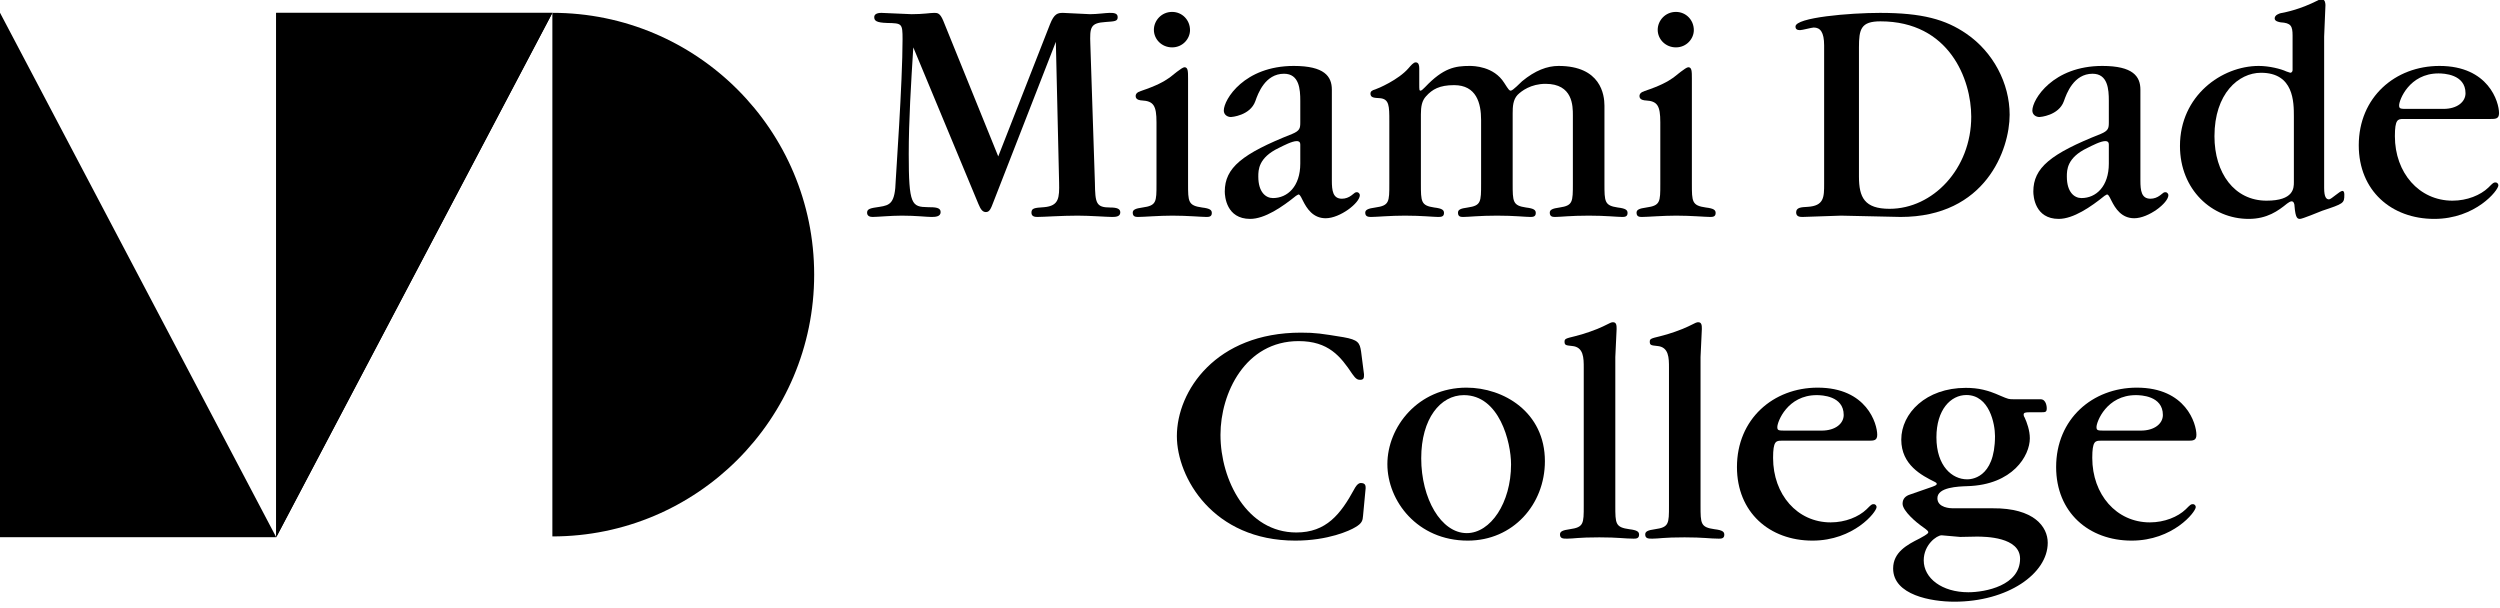 <?xml version="1.0" encoding="UTF-8"?>
<!-- Generated by Pixelmator Pro 3.6.12 -->
<svg width="1620" height="394" viewBox="0 0 1620 394" xmlns="http://www.w3.org/2000/svg"
class="object-contain h-56 w-3/4 md:w-full px-16 mx-auto text-black dark:text-white"
>
    <g id="campus"/>
    <g id="logo">
        <g id="Group">
            <path id="Path" fill="currentColor" stroke="none" d="M 881.98 227.783 C 881.134 222.09 880.08 220.192 870.591 218.504 C 856.252 216.184 852.663 215.552 842.962 215.552 C 787.921 215.552 762.612 253.302 762.612 282.617 C 762.612 309.401 786.023 350.319 839.382 350.319 C 860.679 350.319 874.811 343.776 878.184 341.668 C 882.611 339.138 883.034 337.241 883.246 334.288 L 884.935 316.359 C 884.935 314.886 884.935 312.99 881.769 312.99 C 879.661 312.99 877.972 316.147 877.549 316.994 C 868.695 333.23 859.414 345.046 840.013 345.046 C 808.165 345.046 790.871 311.298 790.871 281.775 C 790.871 254.779 806.901 221.037 841.486 221.037 C 860.891 221.037 868.695 230.947 876.288 242.336 C 878.607 245.711 879.872 246.132 881.346 246.132 C 883.877 246.132 883.877 244.655 883.877 242.548 L 881.98 227.783 Z"/>
            <path id="path1" fill="currentColor" fill-rule="evenodd" stroke="none" d="M 1001.097 298.855 C 1001.097 267.012 974.31 251.194 950.271 251.194 C 918.846 251.194 899.021 276.713 899.021 300.75 C 899.021 324.587 918.427 350.319 951.113 350.319 C 980.426 350.319 1001.097 326.906 1001.097 298.855 L 1001.097 298.855 Z M 920.953 296.958 C 920.953 271.23 933.396 256.044 948.582 256.044 C 971.568 256.044 979.16 286.413 979.16 300.962 C 979.16 325.848 965.875 345.461 950.478 345.461 C 933.82 345.461 920.953 323.106 920.953 296.958 L 920.953 296.958 Z"/>
            <path id="path2" fill="currentColor" stroke="none" d="M 1026.268 327.752 C 1026.268 339.349 1026.268 341.668 1017.198 342.93 C 1012.559 343.565 1010.87 344.411 1010.87 346.307 C 1010.87 349.05 1012.978 349.05 1015.509 349.05 C 1019.94 349.05 1022.471 348.203 1036.387 348.203 C 1048.622 348.203 1052.838 349.05 1058.535 349.05 C 1060.012 349.05 1062.12 349.05 1062.12 346.519 C 1062.12 344.622 1061.066 343.565 1055.792 342.93 C 1046.723 341.668 1046.723 339.349 1046.723 327.541 L 1046.723 231.368 L 1047.565 213.232 C 1047.565 211.125 1047.565 208.803 1045.245 208.803 C 1044.192 208.803 1043.772 209.015 1038.71 211.546 C 1034.914 213.444 1026.056 216.605 1020.575 217.871 C 1014.455 219.348 1013.825 219.56 1013.825 221.458 C 1013.825 223.777 1014.878 223.777 1018.675 224.198 C 1026.268 224.831 1026.268 232.003 1026.268 238.328 L 1026.268 327.752 Z"/>
            <path id="path3" fill="currentColor" stroke="none" d="M 1081.496 327.752 C 1081.496 339.349 1081.496 341.668 1072.43 342.93 C 1067.788 343.565 1066.099 344.411 1066.099 346.307 C 1066.099 349.05 1068.207 349.05 1070.738 349.05 C 1075.169 349.05 1077.7 348.203 1091.62 348.203 C 1103.851 348.203 1108.067 349.05 1113.763 349.05 C 1115.24 349.05 1117.348 349.05 1117.348 346.519 C 1117.348 344.622 1116.295 343.565 1111.021 342.93 C 1101.951 341.668 1101.951 339.349 1101.951 327.541 L 1101.951 231.368 L 1102.797 213.232 C 1102.797 211.125 1102.797 208.803 1100.474 208.803 C 1099.42 208.803 1099.001 209.015 1093.939 211.546 C 1090.143 213.444 1081.285 216.605 1075.804 217.871 C 1069.684 219.348 1069.053 219.56 1069.053 221.458 C 1069.053 223.777 1070.107 223.777 1073.903 224.198 C 1081.496 224.831 1081.496 232.003 1081.496 238.328 L 1081.496 327.752 Z"/>
            <path id="path4" fill="currentColor" fill-rule="evenodd" stroke="none" d="M 1210.748 285.569 C 1214.125 285.569 1216.445 285.569 1216.445 281.775 C 1216.445 274.603 1209.695 251.194 1177.85 251.194 C 1149.168 251.194 1125.547 271.44 1125.547 302.655 C 1125.547 331.968 1146.637 350.319 1174.477 350.319 C 1201.26 350.319 1216.022 331.756 1216.022 328.591 C 1216.022 327.964 1215.602 326.695 1214.125 326.695 C 1212.86 326.695 1212.649 326.906 1209.483 330.072 C 1204.421 334.922 1195.778 338.503 1186.286 338.503 C 1164.561 338.503 1148.956 320.371 1148.956 296.747 C 1148.956 285.781 1150.857 285.569 1154.441 285.569 L 1210.748 285.569 Z M 1157.395 279.032 C 1152.541 279.032 1151.699 279.032 1151.699 276.713 C 1151.699 273.337 1158.238 256.044 1177.22 256.044 C 1180.381 256.044 1194.72 256.465 1194.72 268.908 C 1194.72 274.392 1189.447 279.032 1180.381 279.032 L 1157.395 279.032 Z"/>
            <path id="path5" fill="currentColor" fill-rule="evenodd" stroke="none" d="M 1305.206 258.718 C 1301.622 258.718 1301.622 258.718 1296.137 256.398 C 1288.125 252.814 1282.009 251.337 1273.781 251.337 C 1248.053 251.337 1232.025 267.785 1232.025 284.869 C 1232.025 301.316 1245.31 308.071 1253.745 312.286 C 1254.169 312.498 1255.011 312.921 1255.011 313.547 C 1255.011 314.182 1254.38 314.605 1252.061 315.452 L 1237.506 320.514 C 1234.979 321.352 1232.868 323.044 1232.868 326.414 C 1232.868 331.264 1242.568 339.068 1244.68 340.542 C 1249.53 343.919 1249.53 344.342 1249.53 344.977 C 1249.53 346.027 1245.31 348.134 1243.833 348.98 C 1235.822 352.985 1226.752 357.843 1226.752 368.382 C 1226.752 385.675 1251.638 389.899 1266.4 389.899 C 1300.987 389.899 1326.931 371.759 1326.931 351.723 C 1326.931 341.388 1318.073 329.156 1291.286 329.368 L 1265.346 329.368 C 1264.081 329.368 1255.434 329.156 1255.434 322.833 C 1255.434 315.664 1268.931 315.24 1274.835 315.029 C 1304.364 314.182 1315.33 295.205 1315.33 284.023 C 1315.33 278.961 1313.43 273.692 1311.953 270.528 C 1311.745 270.317 1311.322 269.472 1311.322 268.63 C 1311.322 267.365 1312.588 267.153 1315.118 267.153 L 1322.711 267.153 C 1325.661 267.153 1326.296 266.943 1326.296 264.412 C 1326.296 263.989 1326.085 258.718 1322.292 258.718 L 1305.206 258.718 Z M 1292.763 282.55 C 1292.763 310.602 1276.524 310.602 1274.628 310.602 C 1265.135 310.602 1254.803 302.162 1254.803 283.388 C 1254.803 265.466 1264.081 255.975 1274.205 255.975 C 1289.178 255.975 1292.763 274.745 1292.763 282.55 L 1292.763 282.55 Z M 1280.951 347.719 C 1286.436 347.719 1309.003 347.931 1309.003 362.058 C 1309.003 379.352 1286.647 383.779 1275.47 383.779 C 1258.388 383.779 1246.576 374.713 1246.576 363.108 C 1246.576 352.985 1255.011 346.873 1258.177 346.873 L 1270.197 347.931 L 1280.951 347.719 Z"/>
            <path id="path6" fill="currentColor" fill-rule="evenodd" stroke="none" d="M 1417.58 285.569 C 1420.953 285.569 1423.273 285.569 1423.273 281.775 C 1423.273 274.603 1416.526 251.194 1384.678 251.194 C 1355.996 251.194 1332.375 271.44 1332.375 302.655 C 1332.375 331.968 1353.465 350.319 1381.305 350.319 C 1408.087 350.319 1422.85 331.756 1422.85 328.591 C 1422.85 327.964 1422.43 326.695 1420.953 326.695 C 1419.688 326.695 1419.476 326.906 1416.314 330.072 C 1411.253 334.922 1402.606 338.503 1393.113 338.503 C 1371.393 338.503 1355.788 320.371 1355.788 296.747 C 1355.788 285.781 1357.684 285.569 1361.269 285.569 L 1417.58 285.569 Z M 1364.223 279.032 C 1359.369 279.032 1358.527 279.032 1358.527 276.713 C 1358.527 273.337 1365.065 256.044 1384.047 256.044 C 1387.209 256.044 1401.548 256.465 1401.548 268.908 C 1401.548 274.392 1396.279 279.032 1387.209 279.032 L 1364.223 279.032 Z"/>
            <path id="path7" fill="currentColor" stroke="none" d="M 684.188 27.116 L 686.3 118.225 C 686.511 128.137 686.3 133.41 676.599 134.253 C 670.27 134.674 668.374 134.885 668.374 137.837 C 668.374 140.368 670.693 140.58 672.17 140.58 C 676.387 140.58 687.777 139.738 698.322 139.738 C 706.124 139.738 717.302 140.58 720.463 140.58 C 722.575 140.58 725.948 140.58 725.948 137.628 C 725.948 135.307 723.838 134.464 719.411 134.464 C 710.132 134.464 709.709 131.51 709.499 118.437 L 706.545 28.804 C 706.124 17.627 706.545 14.884 716.457 14.254 C 722.363 13.83 724.262 13.83 724.262 11.088 C 724.262 8.347 721.31 8.347 718.99 8.347 C 716.669 8.347 710.974 9.192 706.335 9.192 L 688.83 8.347 C 685.453 8.347 683.136 8.769 680.395 15.729 L 646.863 101.353 L 611.22 13.409 C 609.11 8.347 607.424 8.347 605.316 8.347 C 602.785 8.347 598.356 9.192 590.763 9.192 L 571.149 8.347 C 567.987 8.347 566.508 9.401 566.508 11.088 C 566.508 13.409 567.775 14.675 574.945 14.884 C 584.436 15.096 584.859 15.096 584.859 25.431 C 584.859 53.267 580.428 115.482 580.428 116.96 C 580.007 131.722 576.843 132.987 569.885 134.043 C 563.979 134.885 561.869 135.307 561.869 137.837 C 561.869 140.159 563.979 140.58 565.456 140.58 C 568.83 140.58 577.053 139.738 584.436 139.738 C 593.506 139.738 600.464 140.58 603.418 140.58 C 605.737 140.58 609.534 140.58 609.534 137.416 C 609.534 134.464 606.156 134.253 601.308 134.253 C 590.763 134.043 588.865 132.987 588.865 99.878 C 588.865 78.153 590.34 54.112 591.817 30.702 L 633.997 132.145 C 635.474 135.73 636.739 137.416 638.849 137.416 C 641.166 137.416 642.01 135.518 643.909 130.456 L 684.188 27.116 Z"/>
            <path id="path8" fill="currentColor" fill-rule="evenodd" stroke="none" d="M 749.408 119.279 C 749.408 130.88 749.408 133.199 740.336 134.464 C 735.698 135.097 734.011 135.939 734.011 137.837 C 734.011 140.58 736.121 140.58 737.596 140.58 C 741.182 140.58 750.881 139.738 759.741 139.738 C 769.44 139.738 778.512 140.58 781.673 140.58 C 783.15 140.58 785.258 140.58 785.258 138.049 C 785.258 136.151 784.204 135.097 778.933 134.464 C 769.865 133.199 769.865 130.668 769.865 119.069 L 769.865 50.948 C 769.865 46.309 769.865 43.567 767.544 43.567 C 765.857 43.567 759.32 49.261 757.843 50.315 C 754.256 52.846 749.408 55.589 739.284 58.962 C 736.753 59.806 735.909 60.86 735.909 62.337 C 735.909 64.868 739.284 65.08 739.917 65.08 C 747.508 65.501 749.408 68.453 749.408 79.209 L 749.408 119.279 Z M 771.13 19.525 C 771.13 12.986 766.067 7.715 759.528 7.715 C 752.57 7.715 747.719 13.409 747.719 19.313 C 747.719 25.431 752.781 30.702 759.528 30.702 C 766.49 30.702 771.13 25.008 771.13 19.525 L 771.13 19.525 Z"/>
            <path id="path9" fill="currentColor" fill-rule="evenodd" stroke="none" d="M 842.584 79.209 C 842.584 83.005 842.372 84.692 837.311 86.802 C 804.834 99.666 793.655 108.734 793.655 124.131 C 793.655 127.293 794.71 141.845 810.107 141.845 C 819.598 141.845 830.983 134.043 839.842 126.872 L 841.319 126.027 C 841.95 126.027 842.372 126.027 844.273 130.035 C 846.804 135.097 850.808 141.425 859.035 141.425 C 868.312 141.425 881.179 131.51 881.179 126.45 C 881.179 125.818 880.544 124.552 879.279 124.552 C 878.225 124.552 878.013 124.762 875.694 126.66 C 874.009 127.925 871.902 128.77 869.578 128.77 C 863.674 128.77 863.039 123.498 863.039 116.96 L 863.039 58.12 C 863.039 49.473 858.189 42.725 838.365 42.725 C 806.309 42.725 793.022 64.445 793.022 71.616 C 793.022 74.357 795.343 75.834 797.663 75.834 C 797.874 75.834 810.107 74.992 813.479 65.501 C 815.167 60.65 819.806 47.784 832.038 47.784 C 841.95 47.784 842.584 57.908 842.584 65.289 L 842.584 79.209 Z M 842.584 105.993 C 842.584 120.756 834.361 128.347 824.872 128.347 C 820.229 128.347 815.379 124.552 815.379 114.428 C 815.379 110.211 815.379 102.197 828.664 95.87 C 832.038 94.181 837.311 91.441 840.265 91.441 C 841.319 91.441 842.584 91.652 842.584 93.76 L 842.584 105.993 Z"/>
            <path id="path10" fill="currentColor" stroke="none" d="M 1019.224 118.857 C 1019.224 130.88 1019.224 133.199 1010.577 134.464 C 1005.939 135.097 1004.25 135.939 1004.25 137.837 C 1004.25 140.58 1006.362 140.58 1007.839 140.58 C 1011.212 140.58 1017.54 139.738 1029.559 139.738 C 1040.525 139.738 1047.907 140.58 1051.072 140.58 C 1052.545 140.58 1054.657 140.58 1054.657 138.049 C 1054.657 136.151 1053.603 135.097 1048.33 134.464 C 1039.683 133.199 1039.683 130.668 1039.683 118.857 L 1039.683 68.453 C 1039.683 61.493 1037.364 42.725 1009.947 42.725 C 1002.565 42.725 994.761 45.677 986.326 52.635 C 985.272 53.479 980.418 58.752 978.945 58.752 C 978.102 58.752 977.68 58.329 974.73 53.69 C 967.975 42.934 954.905 42.725 952.37 42.725 C 942.881 42.725 935.288 43.99 923.476 56.433 C 922.211 57.696 921.161 58.752 920.526 58.752 C 919.68 58.752 919.68 58.12 919.68 54.533 L 919.68 44.2 C 919.68 42.301 919.261 40.403 917.36 40.403 C 915.888 40.403 914.199 42.513 912.722 44.2 C 906.183 51.792 892.686 57.487 891.209 57.908 C 888.894 58.541 888.047 59.385 888.047 60.65 C 888.047 63.391 890.578 63.391 893.951 63.602 C 900.279 64.024 900.279 68.665 900.279 78.577 L 900.279 119.069 C 900.279 130.88 900.279 133.199 891.209 134.464 C 886.57 135.097 884.674 135.939 884.674 137.837 C 884.674 140.58 886.993 140.58 888.678 140.58 C 892.055 140.58 900.702 139.738 910.402 139.738 C 921.161 139.738 928.961 140.58 931.704 140.58 C 933.6 140.58 935.712 140.58 935.712 138.049 C 935.712 136.151 934.654 135.097 929.385 134.464 C 920.738 133.199 920.738 130.668 920.738 118.857 L 920.738 74.147 C 920.738 69.085 921.368 65.289 924.111 62.337 C 928.119 57.908 932.758 55.168 942.247 55.168 C 956.801 55.168 959.751 66.978 959.751 77.732 L 959.751 118.857 C 959.751 130.88 959.751 133.199 951.105 134.464 C 946.255 135.097 944.777 135.939 944.777 137.837 C 944.777 140.58 946.677 140.58 948.366 140.58 C 951.74 140.58 958.486 139.738 970.087 139.738 C 981.476 139.738 988.222 140.58 991.6 140.58 C 993.072 140.58 995.184 140.58 995.184 138.049 C 995.184 136.151 994.13 135.097 988.857 134.464 C 980.21 133.199 980.21 130.668 980.21 118.857 L 980.21 73.515 C 980.21 69.085 980.418 64.656 983.376 61.493 C 985.907 58.962 992.019 54.323 1001.512 54.323 C 1019.224 54.323 1019.224 68.665 1019.224 74.78 L 1019.224 118.857 Z"/>
            <path id="path11" fill="currentColor" fill-rule="evenodd" stroke="none" d="M 1075.877 119.279 C 1075.877 130.88 1075.877 133.199 1066.811 134.464 C 1062.172 135.097 1060.484 135.939 1060.484 137.837 C 1060.484 140.58 1062.592 140.58 1064.069 140.58 C 1067.653 140.58 1077.354 139.738 1086.212 139.738 C 1095.917 139.738 1104.982 140.58 1108.144 140.58 C 1109.621 140.58 1111.733 140.58 1111.733 138.049 C 1111.733 136.151 1110.675 135.097 1105.406 134.464 C 1096.336 133.199 1096.336 130.668 1096.336 119.069 L 1096.336 50.948 C 1096.336 46.309 1096.336 43.567 1094.017 43.567 C 1092.328 43.567 1085.793 49.261 1084.316 50.315 C 1080.731 52.846 1075.877 55.589 1065.757 58.962 C 1063.226 59.806 1062.38 60.86 1062.38 62.337 C 1062.38 64.868 1065.757 65.08 1066.388 65.08 C 1073.981 65.501 1075.877 68.453 1075.877 79.209 L 1075.877 119.279 Z M 1097.601 19.525 C 1097.601 12.986 1092.54 7.715 1086.005 7.715 C 1079.042 7.715 1074.193 13.409 1074.193 19.313 C 1074.193 25.431 1079.254 30.702 1086.005 30.702 C 1092.962 30.702 1097.601 25.008 1097.601 19.525 L 1097.601 19.525 Z"/>
            <path id="path12" fill="currentColor" fill-rule="evenodd" stroke="none" d="M 1182.038 119.069 C 1182.038 127.716 1182.038 133.41 1171.283 134.043 C 1167.068 134.253 1163.902 134.464 1163.902 137.628 C 1163.902 140.58 1166.644 140.58 1168.118 140.58 L 1193.003 139.738 L 1231.598 140.58 C 1286.647 140.58 1302.248 96.924 1302.248 74.357 C 1302.248 53.902 1291.494 33.655 1274.2 21.844 C 1260.704 12.565 1245.518 8.347 1218.312 8.347 C 1198.7 8.347 1163.479 11.3 1163.479 17.204 C 1163.479 18.892 1164.533 19.525 1166.433 19.525 C 1167.91 19.525 1174.025 17.838 1175.291 17.838 C 1179.51 17.838 1182.038 20.79 1182.038 29.437 L 1182.038 119.069 Z M 1204.604 30.702 C 1204.604 18.892 1205.87 13.83 1218.524 13.83 C 1263.234 13.83 1277.366 51.581 1277.366 75.625 C 1277.366 109.367 1252.48 135.307 1224.432 135.307 C 1208.189 135.307 1204.604 127.925 1204.604 114.428 L 1204.604 30.702 Z"/>
            <path id="path13" fill="currentColor" fill-rule="evenodd" stroke="none" d="M 1366.522 79.209 C 1366.522 83.005 1366.311 84.692 1361.253 86.802 C 1328.77 99.666 1317.597 108.734 1317.597 124.131 C 1317.597 127.293 1318.646 141.845 1334.043 141.845 C 1343.532 141.845 1354.922 134.043 1363.78 126.872 L 1365.257 126.027 C 1365.892 126.027 1366.311 126.027 1368.211 130.035 C 1370.742 135.097 1374.746 141.425 1382.973 141.425 C 1392.255 141.425 1405.117 131.51 1405.117 126.45 C 1405.117 125.818 1404.482 124.552 1403.217 124.552 C 1402.167 124.552 1401.951 124.762 1399.636 126.66 C 1397.947 127.925 1395.835 128.77 1393.516 128.77 C 1387.612 128.77 1386.981 123.498 1386.981 116.96 L 1386.981 58.12 C 1386.981 49.473 1382.127 42.725 1362.302 42.725 C 1330.251 42.725 1316.962 64.445 1316.962 71.616 C 1316.962 74.357 1319.281 75.834 1321.605 75.834 C 1321.812 75.834 1334.043 74.992 1337.421 65.501 C 1339.105 60.65 1343.744 47.784 1355.98 47.784 C 1365.892 47.784 1366.522 57.908 1366.522 65.289 L 1366.522 79.209 Z M 1366.522 105.993 C 1366.522 120.756 1358.295 128.347 1348.806 128.347 C 1344.167 128.347 1339.317 124.552 1339.317 114.428 C 1339.317 110.211 1339.317 102.197 1352.606 95.87 C 1355.98 94.181 1361.253 91.441 1364.203 91.441 C 1365.257 91.441 1366.522 91.652 1366.522 93.76 L 1366.522 105.993 Z"/>
            <path id="path14" fill="currentColor" fill-rule="evenodd" stroke="none" d="M 1506.045 23.742 L 1506.887 3.497 C 1506.887 2.653 1506.887 -0.511 1504.356 -0.511 C 1503.302 -0.511 1502.037 0.122 1501.829 0.333 C 1490.44 6.028 1482.213 7.715 1477.785 8.559 C 1477.15 8.769 1473.989 9.611 1473.989 11.932 C 1473.989 13.83 1476.731 14.254 1477.785 14.463 C 1484.532 14.884 1485.59 16.785 1485.59 23.11 L 1485.59 45.465 C 1485.59 46.309 1484.955 47.154 1484.113 47.154 L 1481.582 46.309 C 1477.997 44.62 1470.404 42.725 1463.654 42.725 C 1439.821 42.725 1412.62 61.916 1412.62 94.604 C 1412.62 122.866 1433.287 141.845 1457.119 141.845 C 1469.139 141.845 1476.308 136.572 1482.005 131.933 C 1482.847 131.301 1484.113 130.456 1484.955 130.456 C 1486.432 130.456 1486.855 132.355 1486.855 133.62 C 1487.486 141.425 1488.751 141.845 1490.44 141.845 C 1491.917 141.845 1502.671 137.416 1504.779 136.572 C 1518.699 131.933 1519.123 131.722 1519.123 126.239 C 1519.123 125.606 1519.123 123.708 1517.857 123.708 C 1516.168 123.708 1510.683 129.191 1509.21 129.191 C 1507.522 129.191 1506.045 127.925 1506.045 121.81 L 1506.045 23.742 Z M 1486.432 118.013 C 1486.432 121.81 1486.432 130.035 1468.72 130.035 C 1447.838 130.035 1434.971 112.109 1434.971 88.277 C 1434.971 60.65 1450.58 47.154 1465.131 47.154 C 1486.432 47.154 1486.432 66.133 1486.432 75.625 L 1486.432 118.013 Z"/>
            <path id="path15" fill="currentColor" fill-rule="evenodd" stroke="none" d="M 1613.682 77.1 C 1617.055 77.1 1619.375 77.1 1619.375 73.303 C 1619.375 66.133 1612.624 42.725 1580.784 42.725 C 1552.098 42.725 1528.477 62.97 1528.477 94.181 C 1528.477 123.498 1549.567 141.845 1577.407 141.845 C 1604.189 141.845 1618.951 123.287 1618.951 120.123 C 1618.951 119.49 1618.532 118.225 1617.055 118.225 C 1615.79 118.225 1615.578 118.437 1612.417 121.598 C 1607.354 126.45 1598.708 130.035 1589.215 130.035 C 1567.495 130.035 1551.886 111.897 1551.886 88.277 C 1551.886 77.311 1553.786 77.1 1557.371 77.1 L 1613.682 77.1 Z M 1560.325 70.563 C 1555.475 70.563 1554.628 70.563 1554.628 68.241 C 1554.628 64.868 1561.168 47.575 1580.149 47.575 C 1583.311 47.575 1597.654 47.996 1597.654 60.439 C 1597.654 65.922 1592.381 70.563 1583.311 70.563 L 1560.325 70.563 Z"/>
        </g>
        <g id="g1">
            <path id="path16" fill="currentColor" stroke="none" d="M 178.968 348.091 L 4e-06 348.091 L 4e-06 8.252 L 178.968 348.091 Z"/>
            <path id="path17" fill="currentColor" stroke="none" d="M 357.937 8.319 L 178.968 8.319 L 178.968 348.159 L 357.937 8.319 Z"/>
            <path id="path18" fill="currentColor" stroke="none" d="M 357.937 8.319 L 178.968 8.319 L 178.968 348.159 L 357.937 8.319 Z"/>
            <path id="path19" fill="currentColor" stroke="none" d="M 357.937 8.311 L 357.937 347.604 C 451.63 347.604 527.583 271.651 527.583 177.958 C 527.583 84.264 451.63 8.311 357.937 8.311 Z"/>
        </g>
    </g>
</svg>
